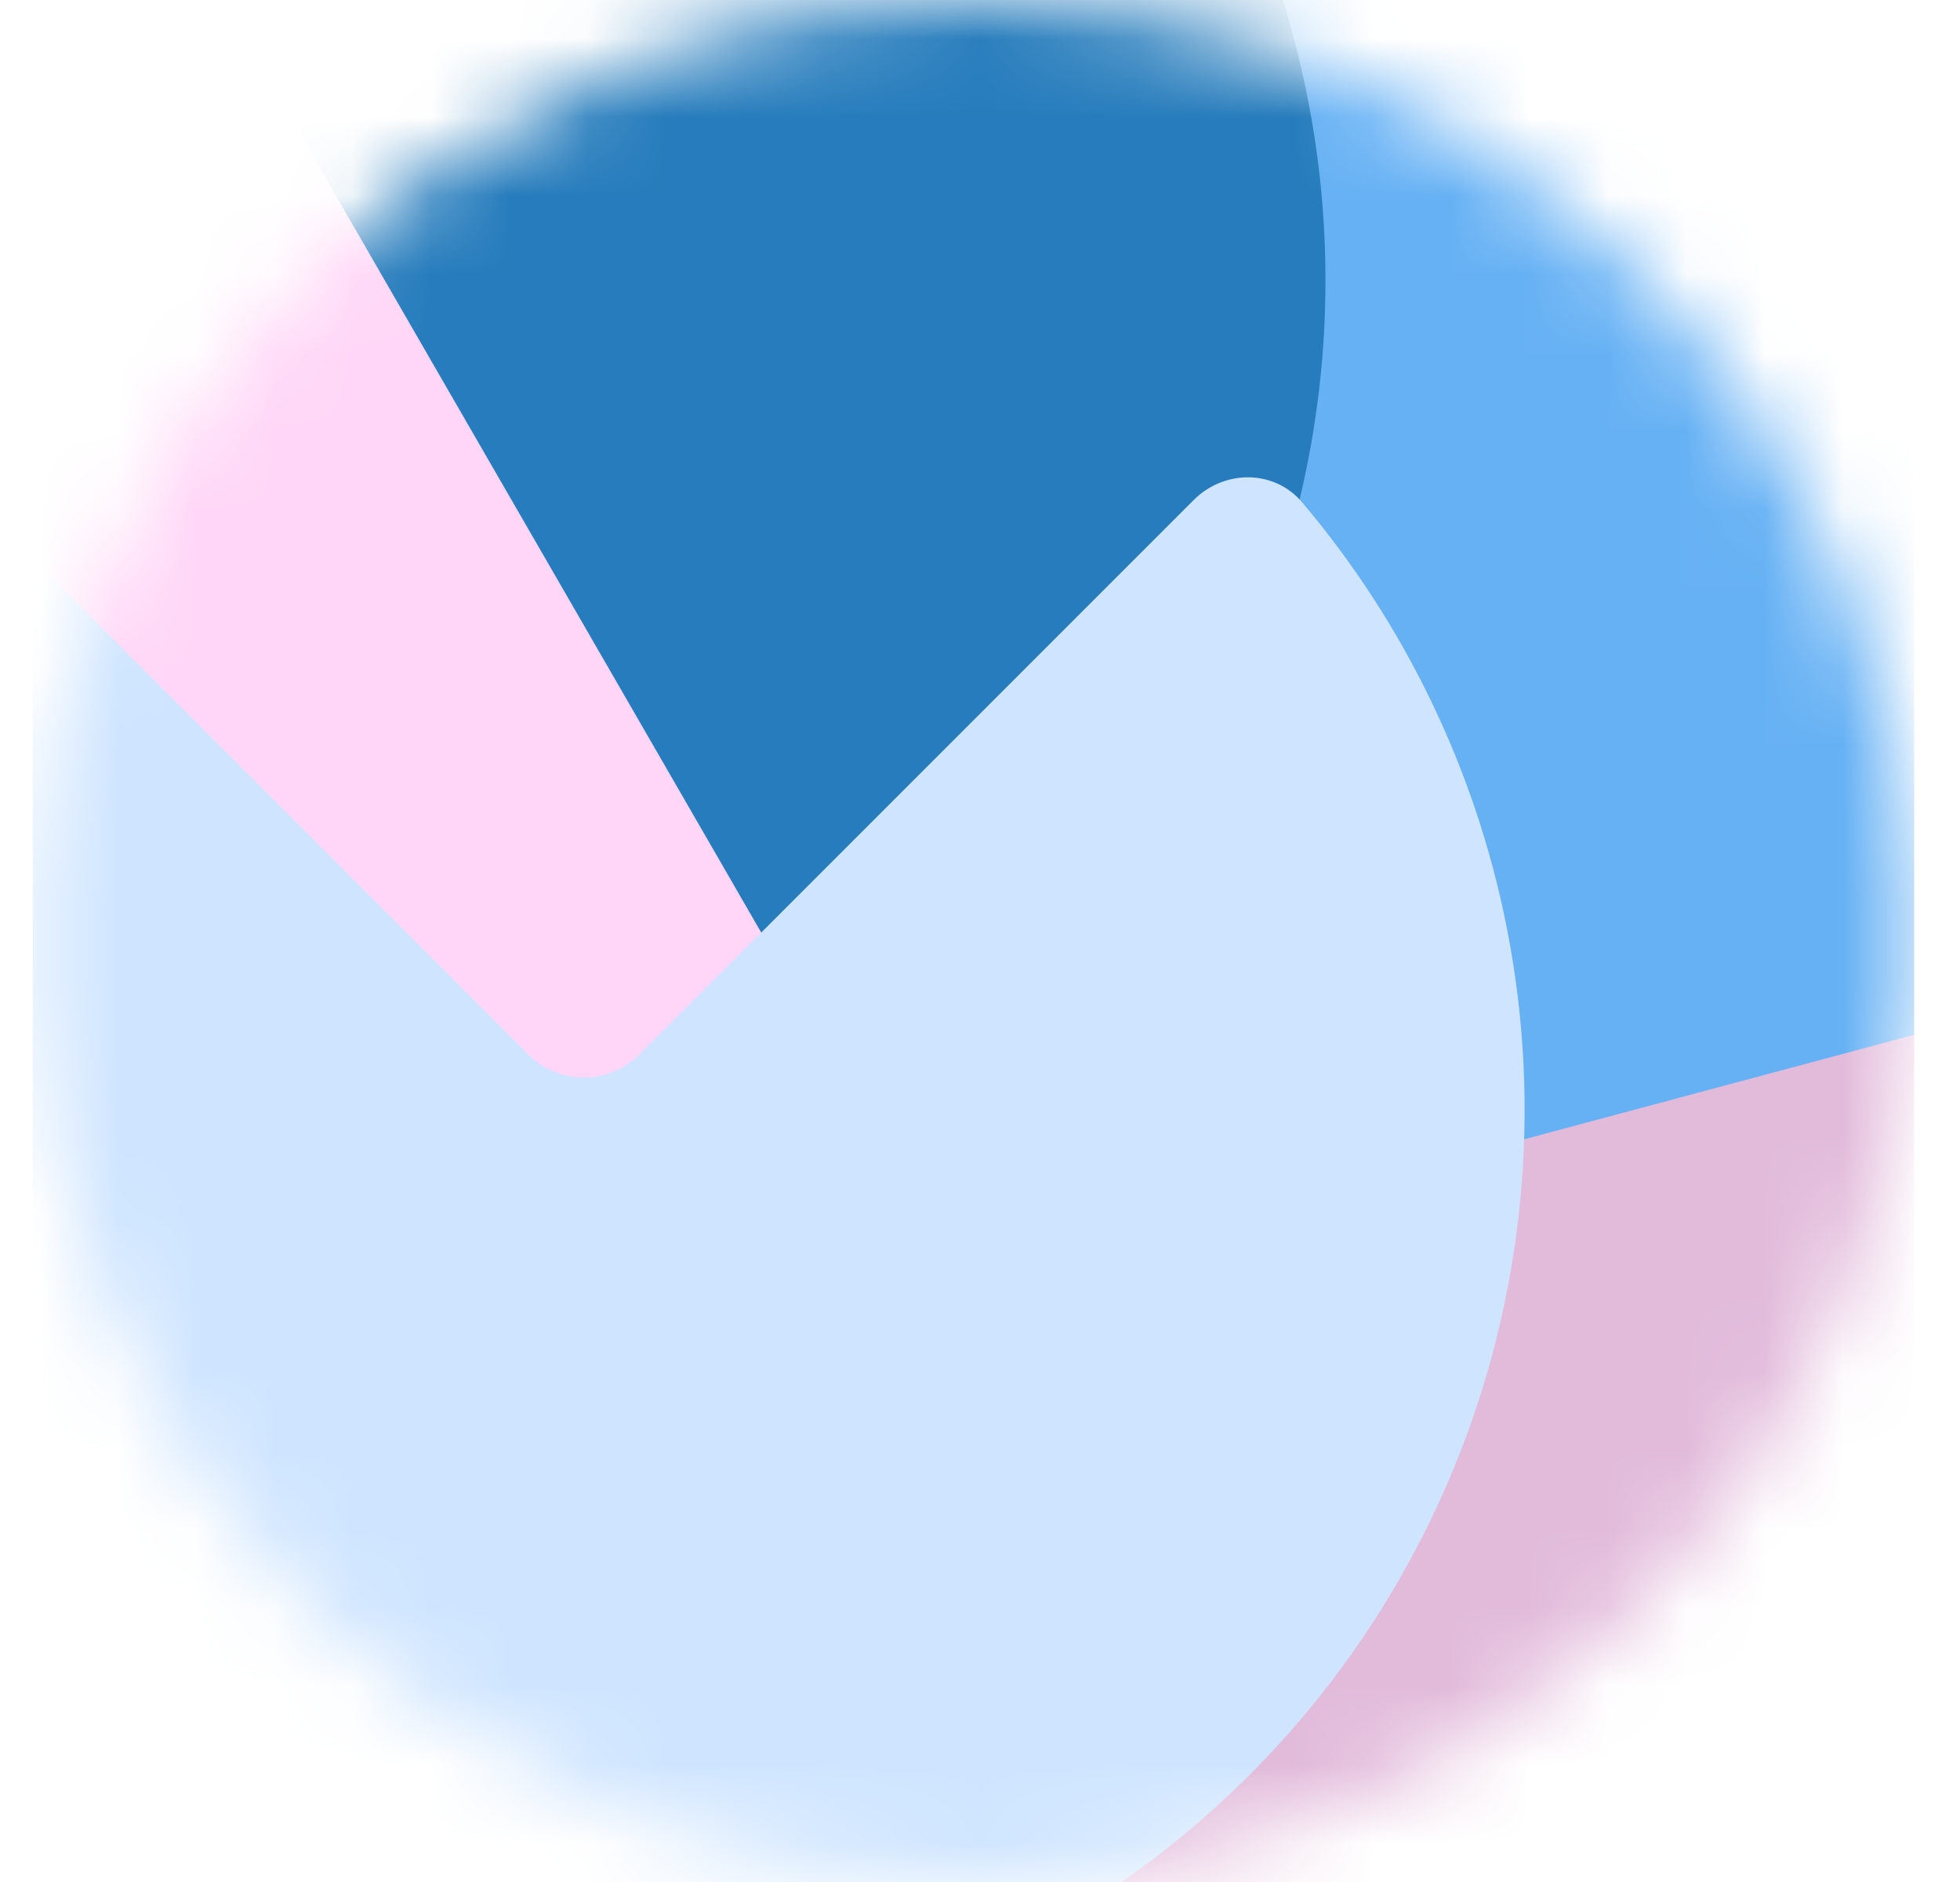 <svg width="25" height="24" viewBox="0 0 25 24" fill="none" xmlns="http://www.w3.org/2000/svg">
<g clip-path="url(#clip0_856_6893)">
<mask id="mask0_856_6893" style="mask-type:alpha" maskUnits="userSpaceOnUse" x="0" y="0" width="25" height="24">
<circle cx="12.417" cy="12" r="12" fill="black"/>
</mask>
<g mask="url(#mask0_856_6893)">
<path d="M31.767 4.55C32.519 4.382 33.208 5.071 33.041 5.823C31.639 12.125 30.85 20.883 26.378 25.355C21.906 29.826 13.148 30.616 6.846 32.017C6.095 32.185 5.406 31.496 5.573 30.744C6.974 24.442 7.764 15.684 12.236 11.213C16.708 6.741 25.466 5.951 31.767 4.55Z" fill="#E2BBDB"/>
<path d="M-13.648 -4.494C-13.815 -5.246 -13.126 -5.934 -12.374 -5.767C-6.073 -4.366 2.685 -3.576 7.157 0.895C11.629 5.367 12.419 14.125 13.82 20.427C13.987 21.178 13.299 21.867 12.547 21.7C6.245 20.299 -2.513 19.509 -6.985 15.037C-11.457 10.566 -12.246 1.808 -13.648 -4.494Z" fill="#FFD6F7"/>
<path d="M28.694 12.05C29.761 11.764 30.406 10.66 29.989 9.637C29.451 8.316 28.737 7.07 27.865 5.933C26.586 4.266 24.991 2.867 23.171 1.817C21.352 0.766 19.343 0.084 17.26 -0.19C15.839 -0.377 14.403 -0.372 12.989 -0.177C11.895 -0.027 11.262 1.083 11.548 2.15L14.654 13.741C14.94 14.808 16.036 15.441 17.103 15.155L28.694 12.05Z" fill="#66B1F4"/>
<path d="M9.907 12.234C10.459 13.191 11.696 13.53 12.547 12.827C14.459 11.248 15.848 9.105 16.498 6.68C17.321 3.605 16.89 0.33 15.299 -2.426C13.707 -5.182 11.086 -7.194 8.012 -8.017C5.587 -8.667 3.036 -8.536 0.714 -7.67C-0.321 -7.284 -0.646 -6.043 -0.093 -5.086L4.907 3.574L9.907 12.234Z" fill="#267CBC"/>
<path d="M-0.332 6.377C-0.722 5.987 -1.359 5.984 -1.716 6.406C-3.025 7.955 -3.925 9.815 -4.323 11.815C-4.786 14.142 -4.548 16.555 -3.64 18.748C-2.732 20.94 -1.194 22.814 0.78 24.133C2.753 25.452 5.073 26.155 7.447 26.155C9.82 26.155 12.14 25.452 14.113 24.133C16.087 22.814 17.625 20.94 18.533 18.748C19.441 16.555 19.679 14.142 19.216 11.815C18.818 9.815 17.919 7.955 16.609 6.406C16.252 5.984 15.615 5.987 15.225 6.377L8.154 13.448C7.763 13.839 7.13 13.839 6.739 13.448L-0.332 6.377Z" fill="#CFE5FF"/>
</g>
</g>
<defs>
<clipPath id="clip0_856_6893">
<rect width="24" height="24" fill="white" transform="translate(0.417)"/>
</clipPath>
</defs>
</svg>

